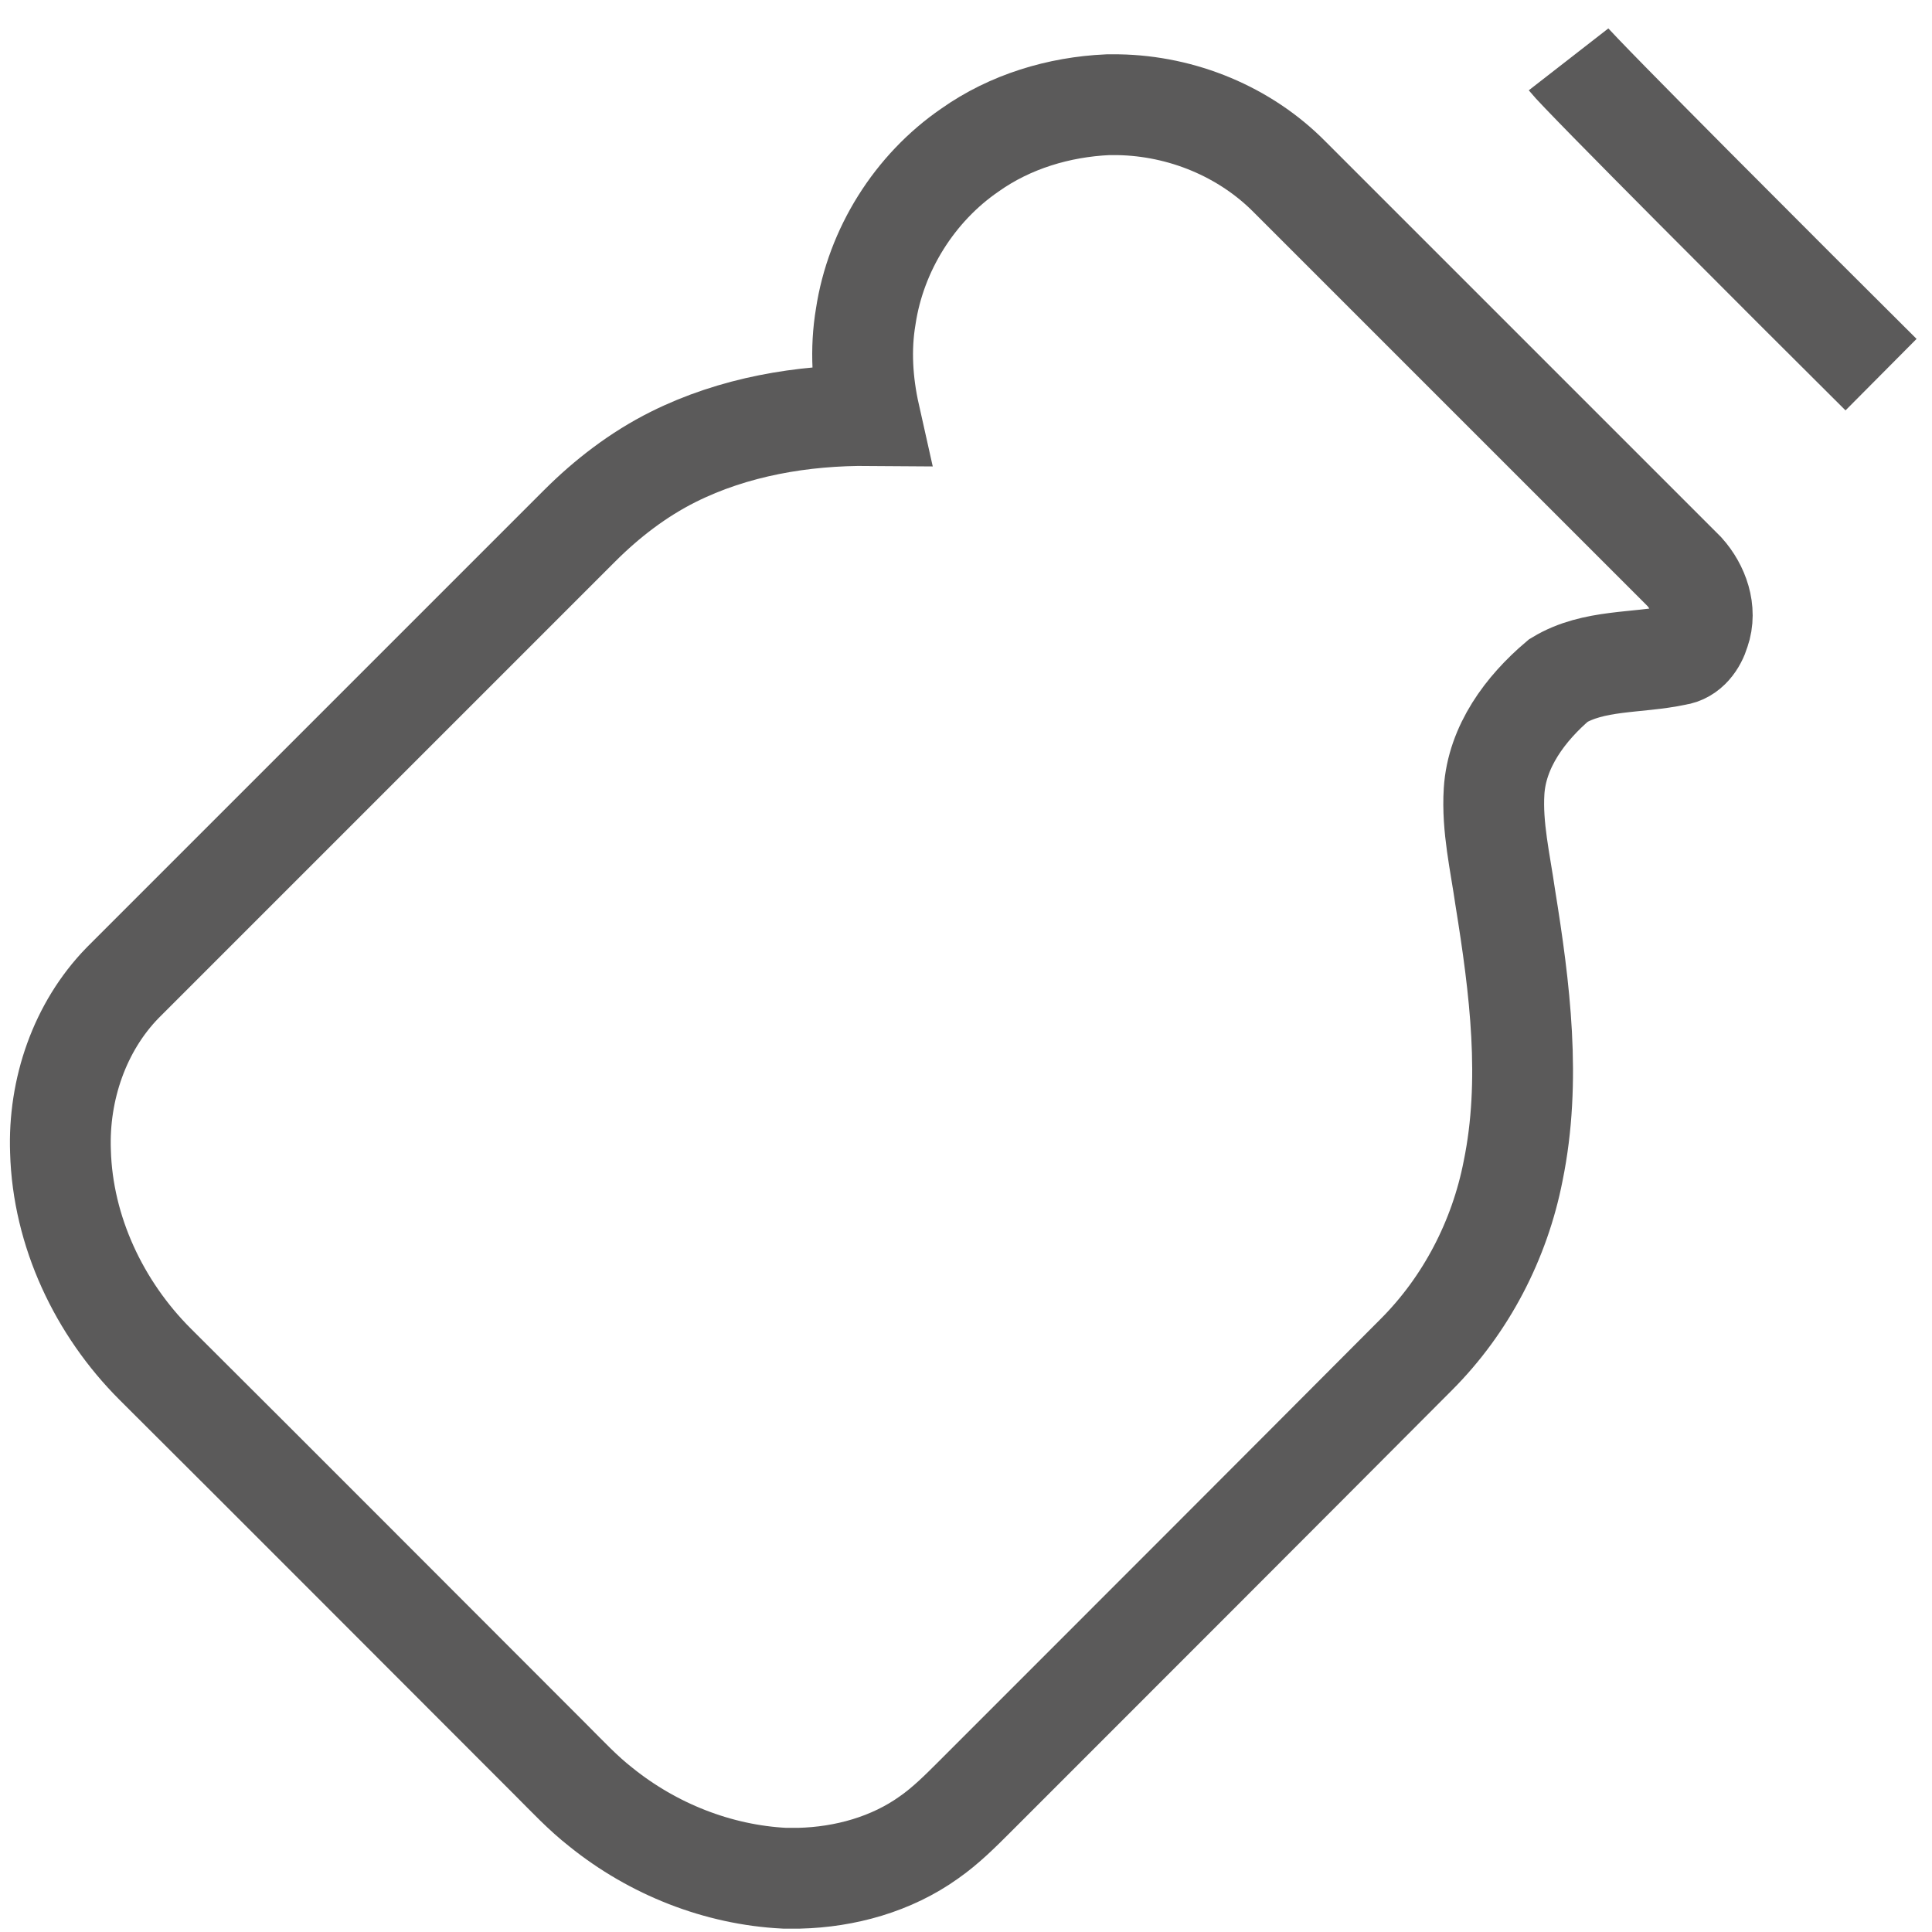 <?xml version="1.0" encoding="utf-8"?>
<!-- Generator: Adobe Illustrator 19.1.0, SVG Export Plug-In . SVG Version: 6.00 Build 0)  -->
<svg version="1.1" id="Layer_1" xmlns="http://www.w3.org/2000/svg" xmlns:xlink="http://www.w3.org/1999/xlink" x="0px" y="0px"
	 viewBox="0 0 345 345" style="enable-background:new 0 0 345 345;" xml:space="preserve">
<style type="text/css">
	.st0{fill:none;stroke:#5B5A5A;stroke-width:18;stroke-miterlimit:10.43;}
</style>
<g>
	<path class="st0" d="M197.8,18.7h1.9c11.4,0.2,22.6,4.8,30.6,12.9c23.5,23.5,47,47,70.5,70.5c2.5,2.8,4,6.9,2.7,10.6
		c-0.6,2-2,4-4.2,4.3c-7,1.5-14.7,0.7-21,4.5c-5.9,5-11,11.8-11.5,19.8c-0.4,6.4,1.1,12.7,2,19c2.6,16.1,4.7,32.7,1.4,48.8
		c-2.4,12.3-8.4,23.9-17.3,32.8c-26.2,26.3-52.5,52.6-78.8,78.9c-2.6,2.6-5.2,5.2-8.2,7.3c-6.7,4.8-15,7.1-23.2,7.3h-2.6
		c-11.9-0.6-23.5-5.2-32.8-12.7c-3.2-2.5-6-5.5-8.9-8.4c-23.6-23.6-47.1-47.2-70.7-70.7c-10-10-16.5-23.7-16.9-38
		c-0.4-11,3.4-22.2,11.1-30.1c27.2-27.2,54.4-54.4,81.6-81.6c4.9-4.9,10.5-9.2,16.7-12.3c10.8-5.4,23.1-7.5,35.1-7.4
		c-1.3-5.8-1.7-11.8-0.7-17.7c1.8-11.9,8.7-22.9,18.6-29.7C180.4,21.7,189.1,19.1,197.8,18.7z"/>
</g>
<path class="st0" d="M280.1,10.6c2.1,2.7,39.5,40.1,55.8,56.3"/>
</svg>
